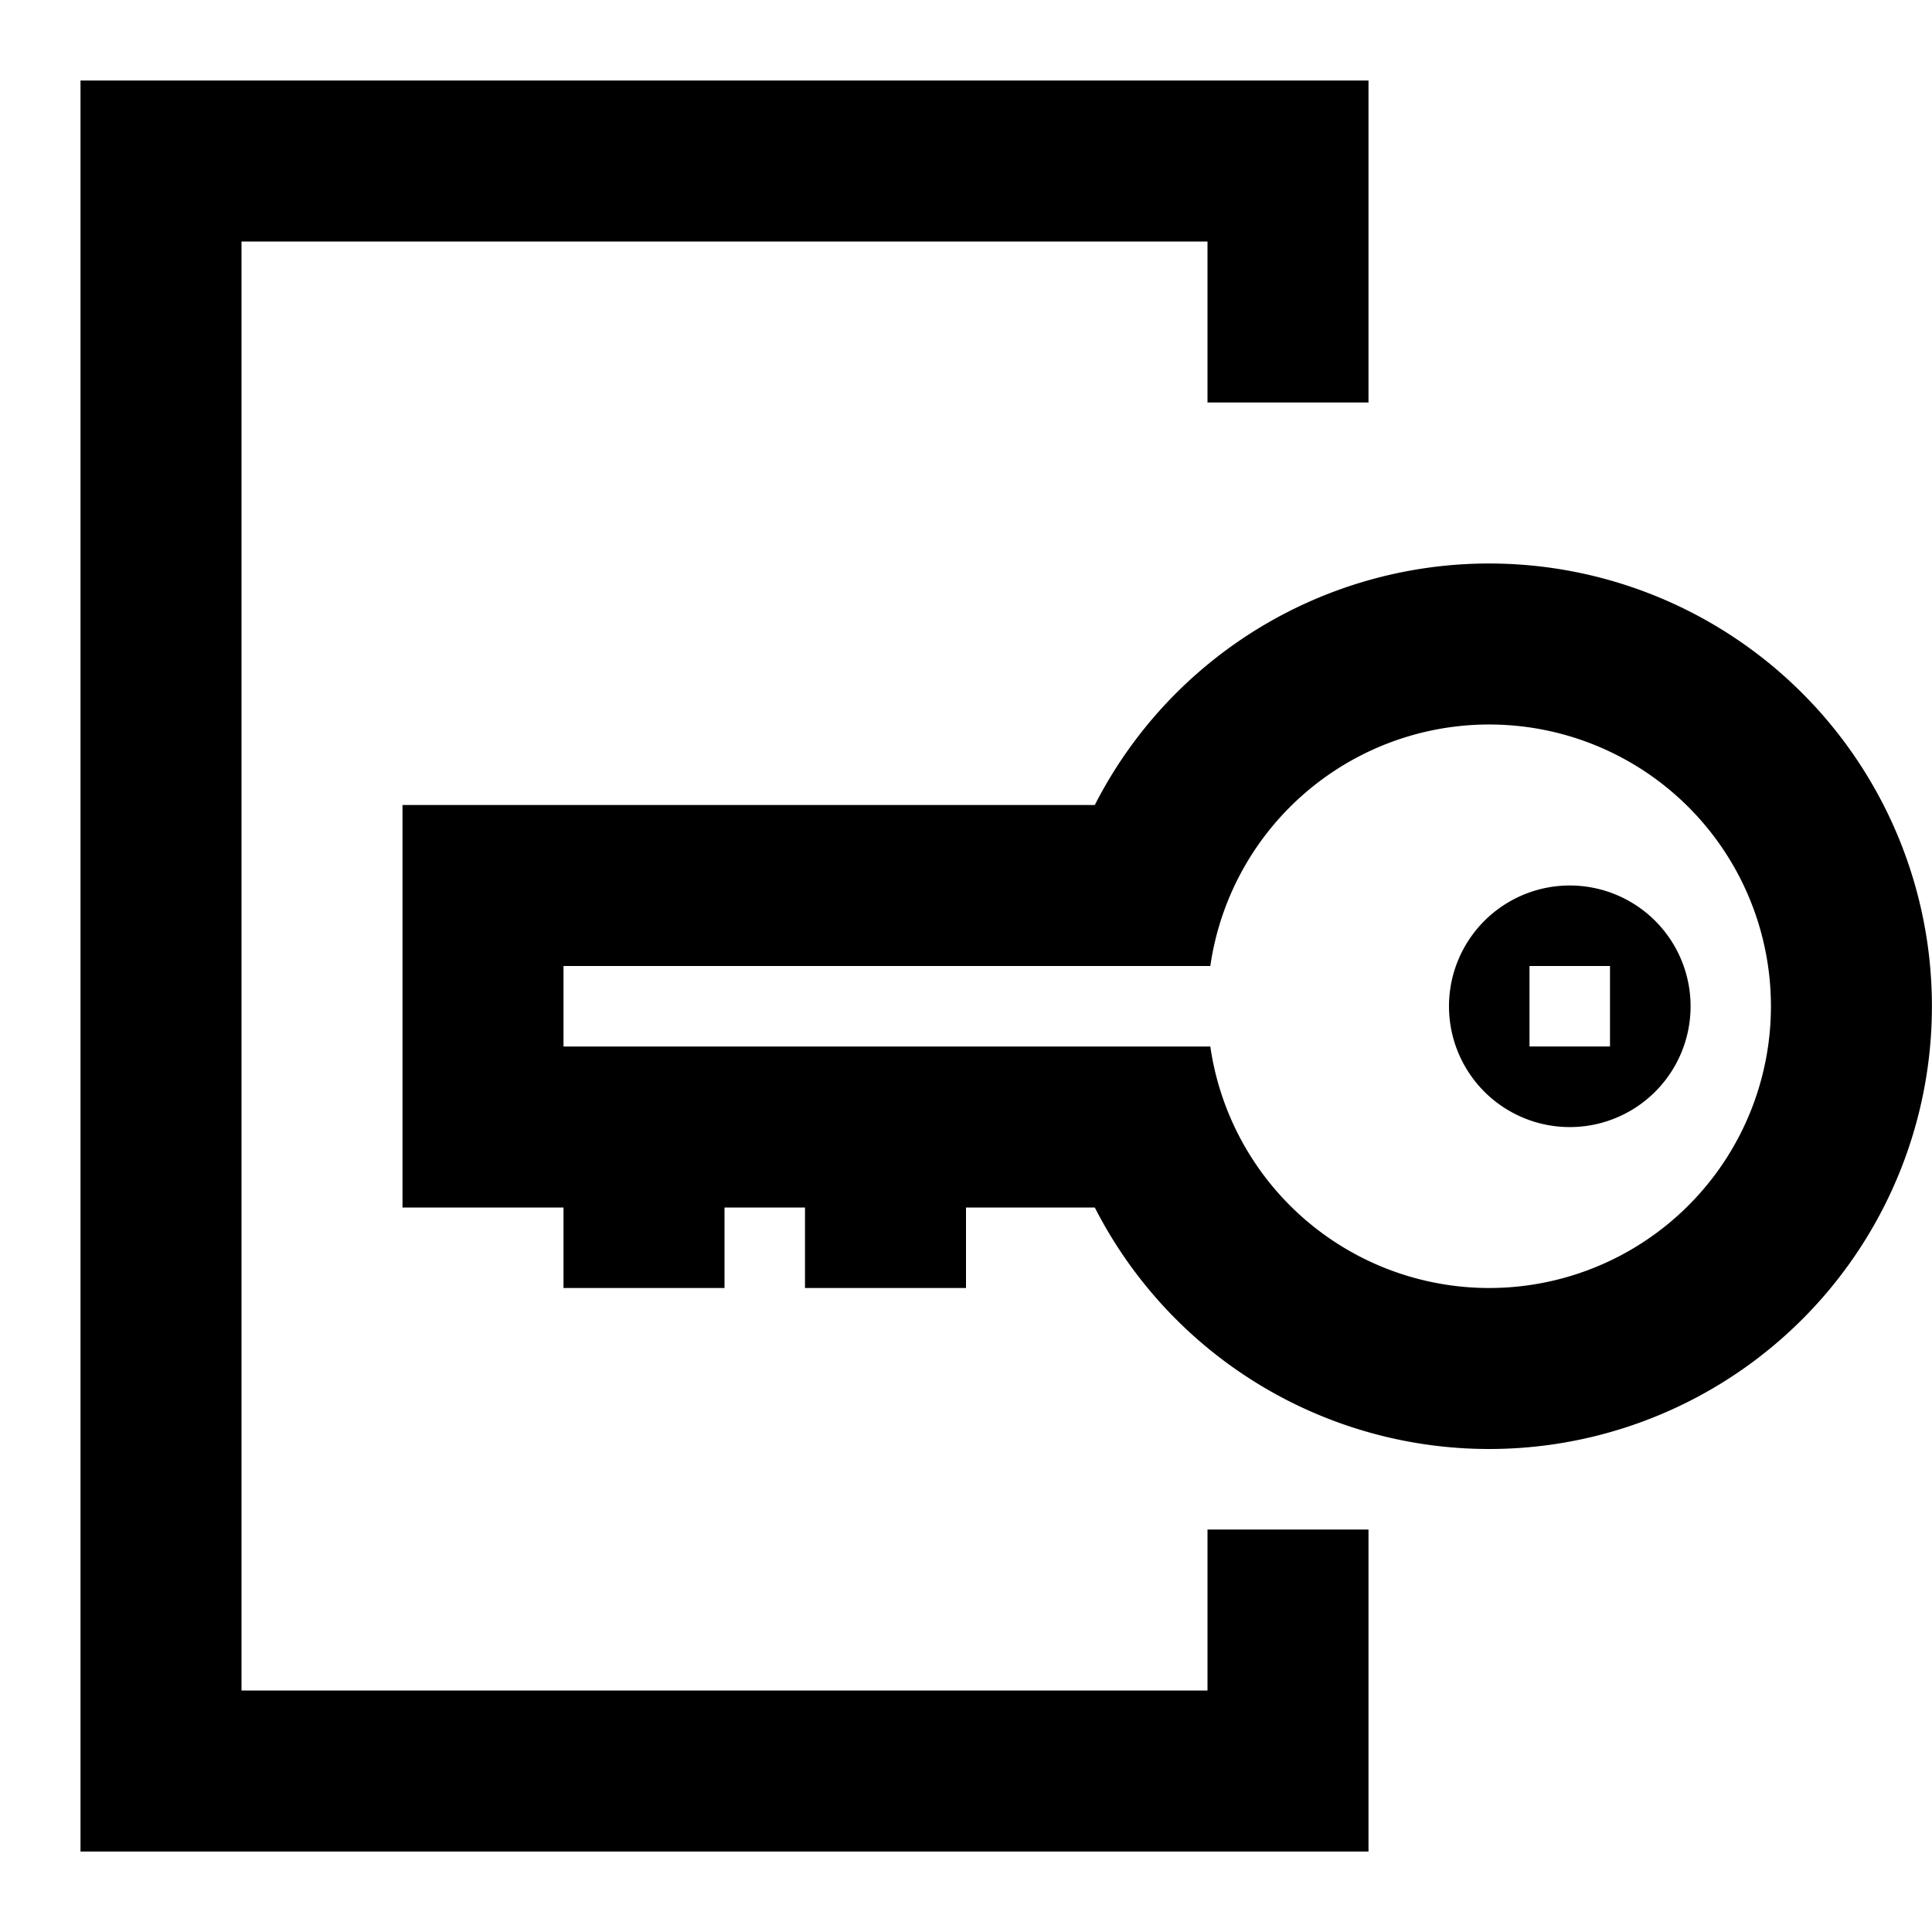 <svg width="24" height="24" viewBox="0 0 24 24" xmlns="http://www.w3.org/2000/svg">
    <path d="M15.035 12H7v1h8.035a3.5 3.5 0 1 0 0-1zM7 15H5v-5h8.6a5.5 5.5 0 1 1 0 5H12v1h-2v-1H9v1H7v-1zM17 5V1H1v22h16v-4h-2v2H3V3h12v2h2zm2 8h1v-1h-1v1zm.5-2a1.5 1.5 0 1 0 .001 3.001A1.5 1.5 0 0 0 19.5 11z" fill="#000" fill-rule="evenodd"/>
</svg>
